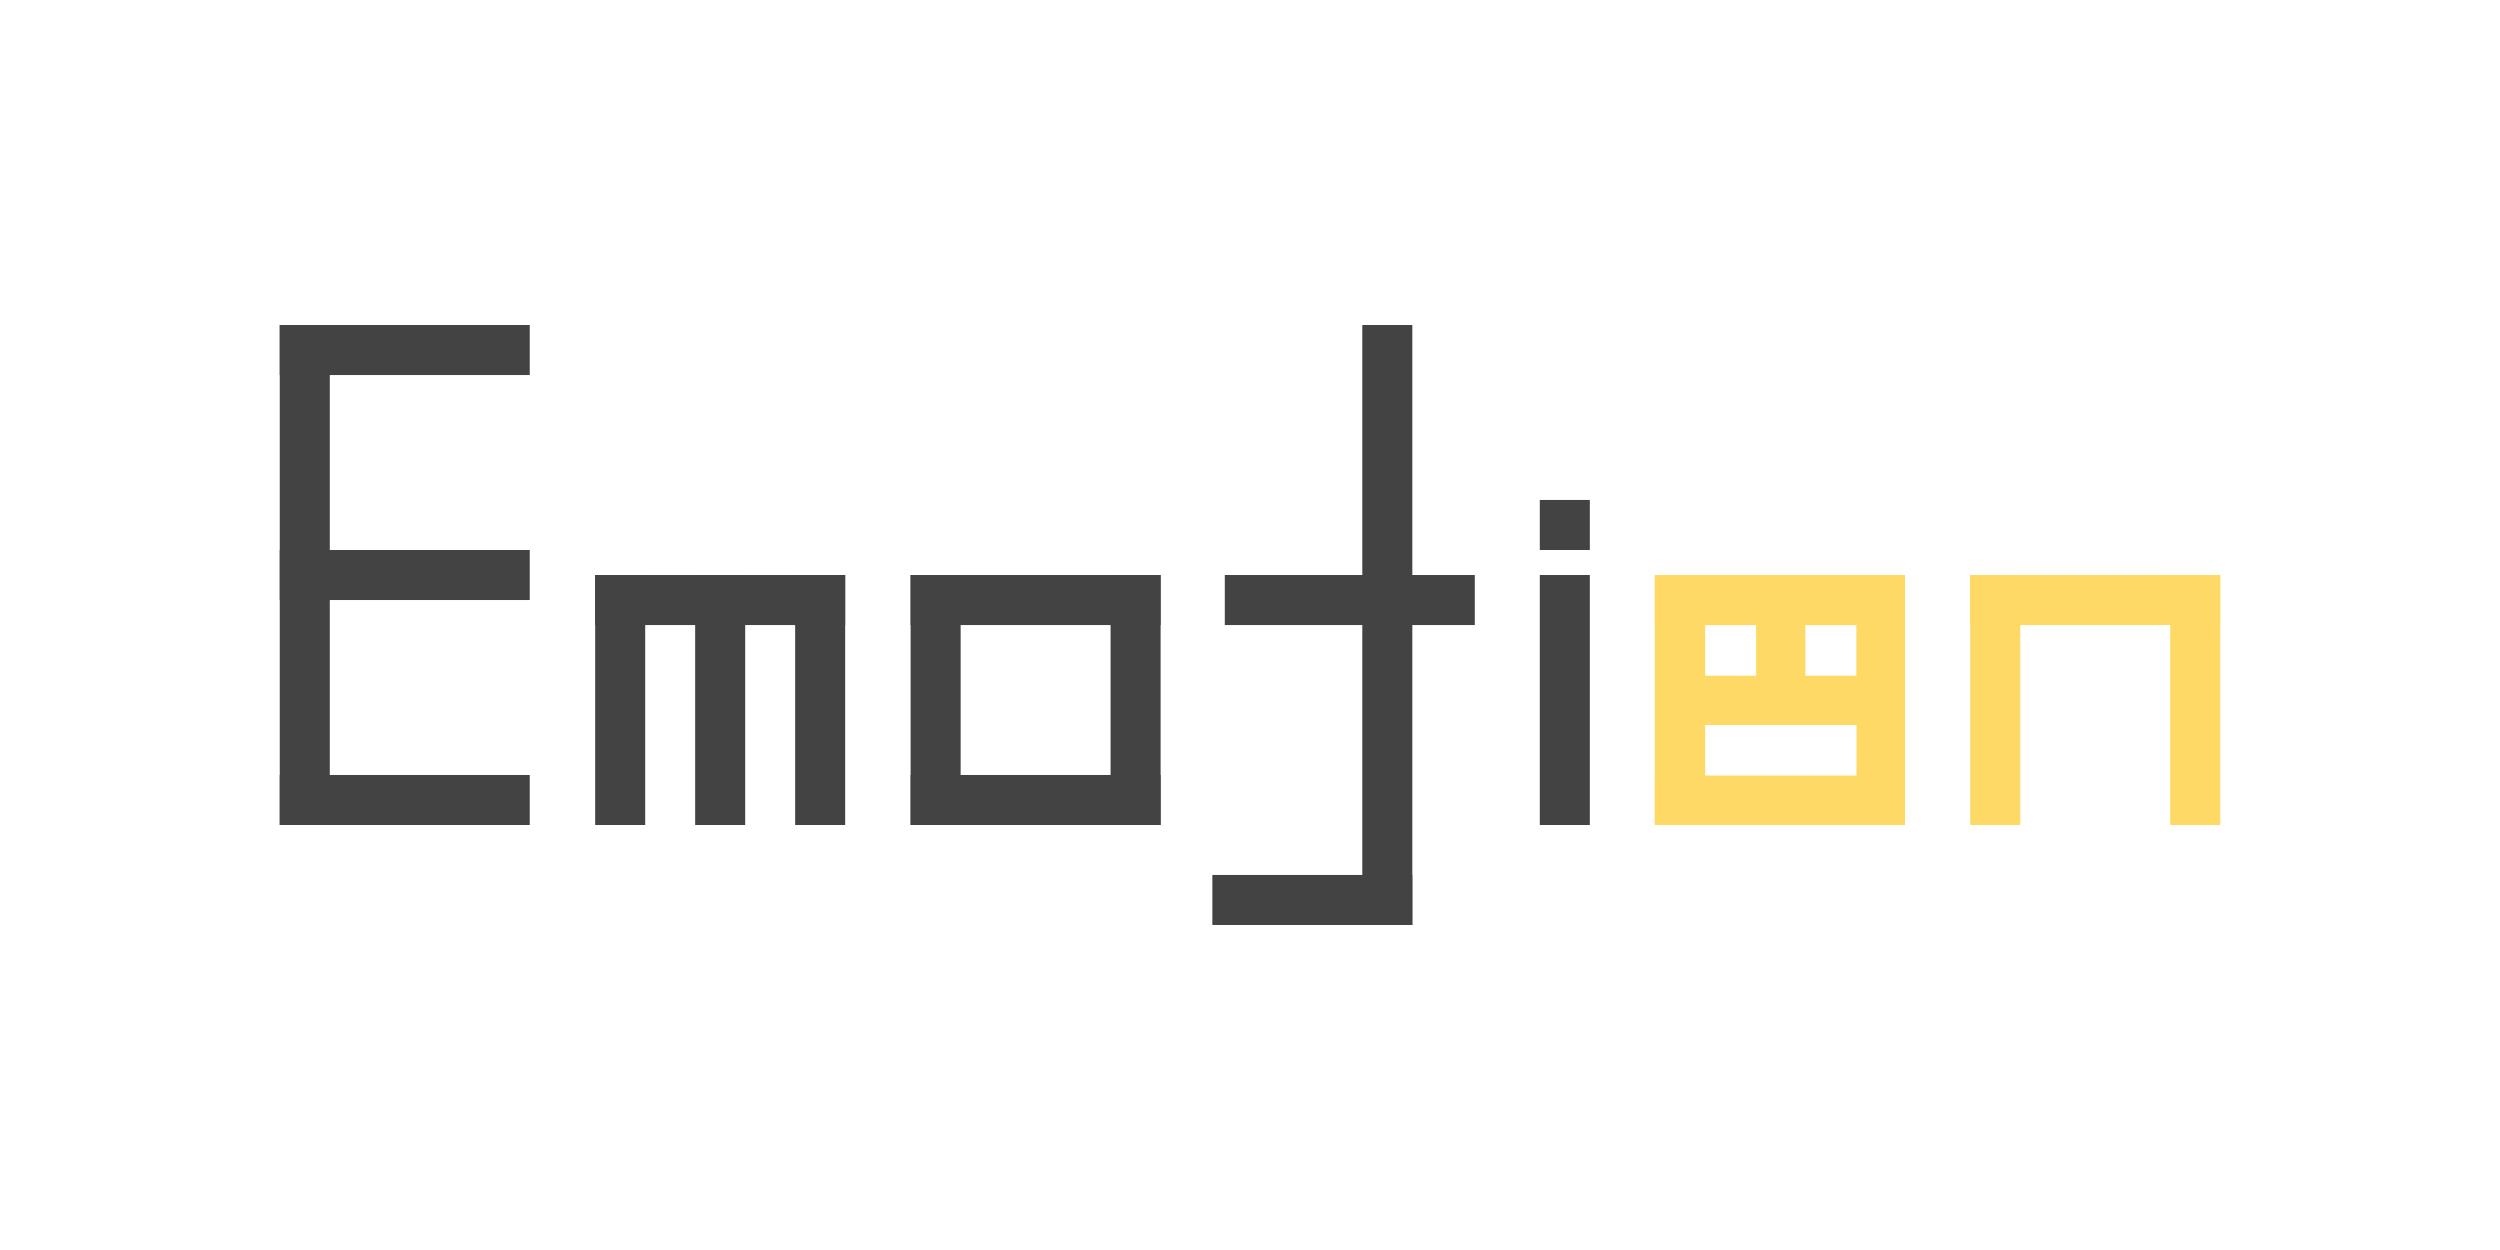 <svg version="1.1" viewBox="0.0 0.0 960.0 480.0" fill="none" stroke="none" stroke-linecap="square" stroke-miterlimit="10" xmlns:xlink="http://www.w3.org/1999/xlink" xmlns="http://www.w3.org/2000/svg"><rect x="0.0" y="0.0" width="960.0" height="480.0" fill="#808080" stroke="none"/><clipPath id="p.0"><path d="m0 0l960.0 0l0 480.0l-960.0 0l0 -480.0z" clip-rule="nonzero"/></clipPath><g clip-path="url(#p.0)"><path fill="#ffffff" d="m0 0l960.0 0l0 480.0l-960.0 0z" fill-rule="evenodd"/><path fill="#434343" d="m470.322 220.803l96 0l0 19.213l-96 0z" fill-rule="evenodd"/><path fill="#434343" d="m107.425 124.803l19.213 0l0 192l-19.213 0z" fill-rule="evenodd"/><path fill="#434343" d="m107.425 124.803l96 0l0 19.213l-96 0z" fill-rule="evenodd"/><path fill="#434343" d="m107.425 297.591l96 0l0 19.213l-96 0z" fill-rule="evenodd"/><path fill="#434343" d="m107.425 211.197l96 0l0 19.213l-96 0z" fill-rule="evenodd"/><path fill="#434343" d="m324.549 220.803l0 19.213l-96.0 0l0 -19.213z" fill-rule="evenodd"/><path fill="#434343" d="m324.549 220.803l0 96l-19.213 0l0 -96z" fill-rule="evenodd"/><path fill="#434343" d="m286.155 220.803l0 96l-19.213 0l0 -96z" fill-rule="evenodd"/><path fill="#434343" d="m247.761 220.803l0 96l-19.213 0l0 -96z" fill-rule="evenodd"/><path fill="#434343" d="m368.885 220.803l0 96l-19.213 0l0 -96z" fill-rule="evenodd"/><path fill="#434343" d="m445.672 316.803l-96.0 0l0 -19.213l96.0 0z" fill-rule="evenodd"/><path fill="#434343" d="m426.459 316.803l0 -96l19.213 0l0 96z" fill-rule="evenodd"/><path fill="#434343" d="m349.672 220.803l96.0 0l0 19.213l-96.0 0z" fill-rule="evenodd"/><path fill="#434343" d="m523.122 355.196l0 -134.394l19.213 0l0 134.394z" fill-rule="evenodd"/><path fill="#434343" d="m465.546 335.984l76.787 0l0 19.213l-76.787 0z" fill-rule="evenodd"/><path fill="#434343" d="m523.122 220.803l0 -96.0l19.213 0l0 96.0z" fill-rule="evenodd"/><path fill="#434343" d="m591.282 316.803l0 -96l19.213 0l0 96z" fill-rule="evenodd"/><path fill="#434343" d="m591.282 211.197l0 -19.213l19.213 0l0 19.213z" fill-rule="evenodd"/><path fill="#ffd966" d="m654.664 220.803l0 96l-19.213 0l0 -96z" fill-rule="evenodd"/><path fill="#ffd966" d="m731.451 316.803l-96.0 0l0 -19.213l96.0 0z" fill-rule="evenodd"/><path fill="#ffd966" d="m712.239 316.803l0 -96l19.213 0l0 96z" fill-rule="evenodd"/><path fill="#ffd966" d="m635.451 220.803l96.0 0l0 19.213l-96.0 0z" fill-rule="evenodd"/><path fill="#ffd966" d="m852.575 220.803l0 19.213l-96.0 0l0 -19.213z" fill-rule="evenodd"/><path fill="#ffd966" d="m852.575 220.803l0 96l-19.213 0l0 -96z" fill-rule="evenodd"/><path fill="#ffd966" d="m775.787 220.803l0 96l-19.213 0l0 -96z" fill-rule="evenodd"/><path fill="#ffd966" d="m635.535 220.898l96.0 0l0 95.811l-96.0 0z" fill-rule="evenodd"/><path fill="#ffd966" d="m654.782 240.069l58.11 0l0 57.606l-58.11 0z" fill-rule="evenodd"/><path fill="#ffffff" d="m654.782 240.069l19.559 0l0 19.402l-19.559 0z" fill-rule="evenodd"/><path fill="#ffffff" d="m693.277 240.069l19.559 0l0 19.402l-19.559 0z" fill-rule="evenodd"/><path fill="#ffffff" d="m654.782 278.411l58.11 0l0 19.402l-58.11 0z" fill-rule="evenodd"/></g></svg>